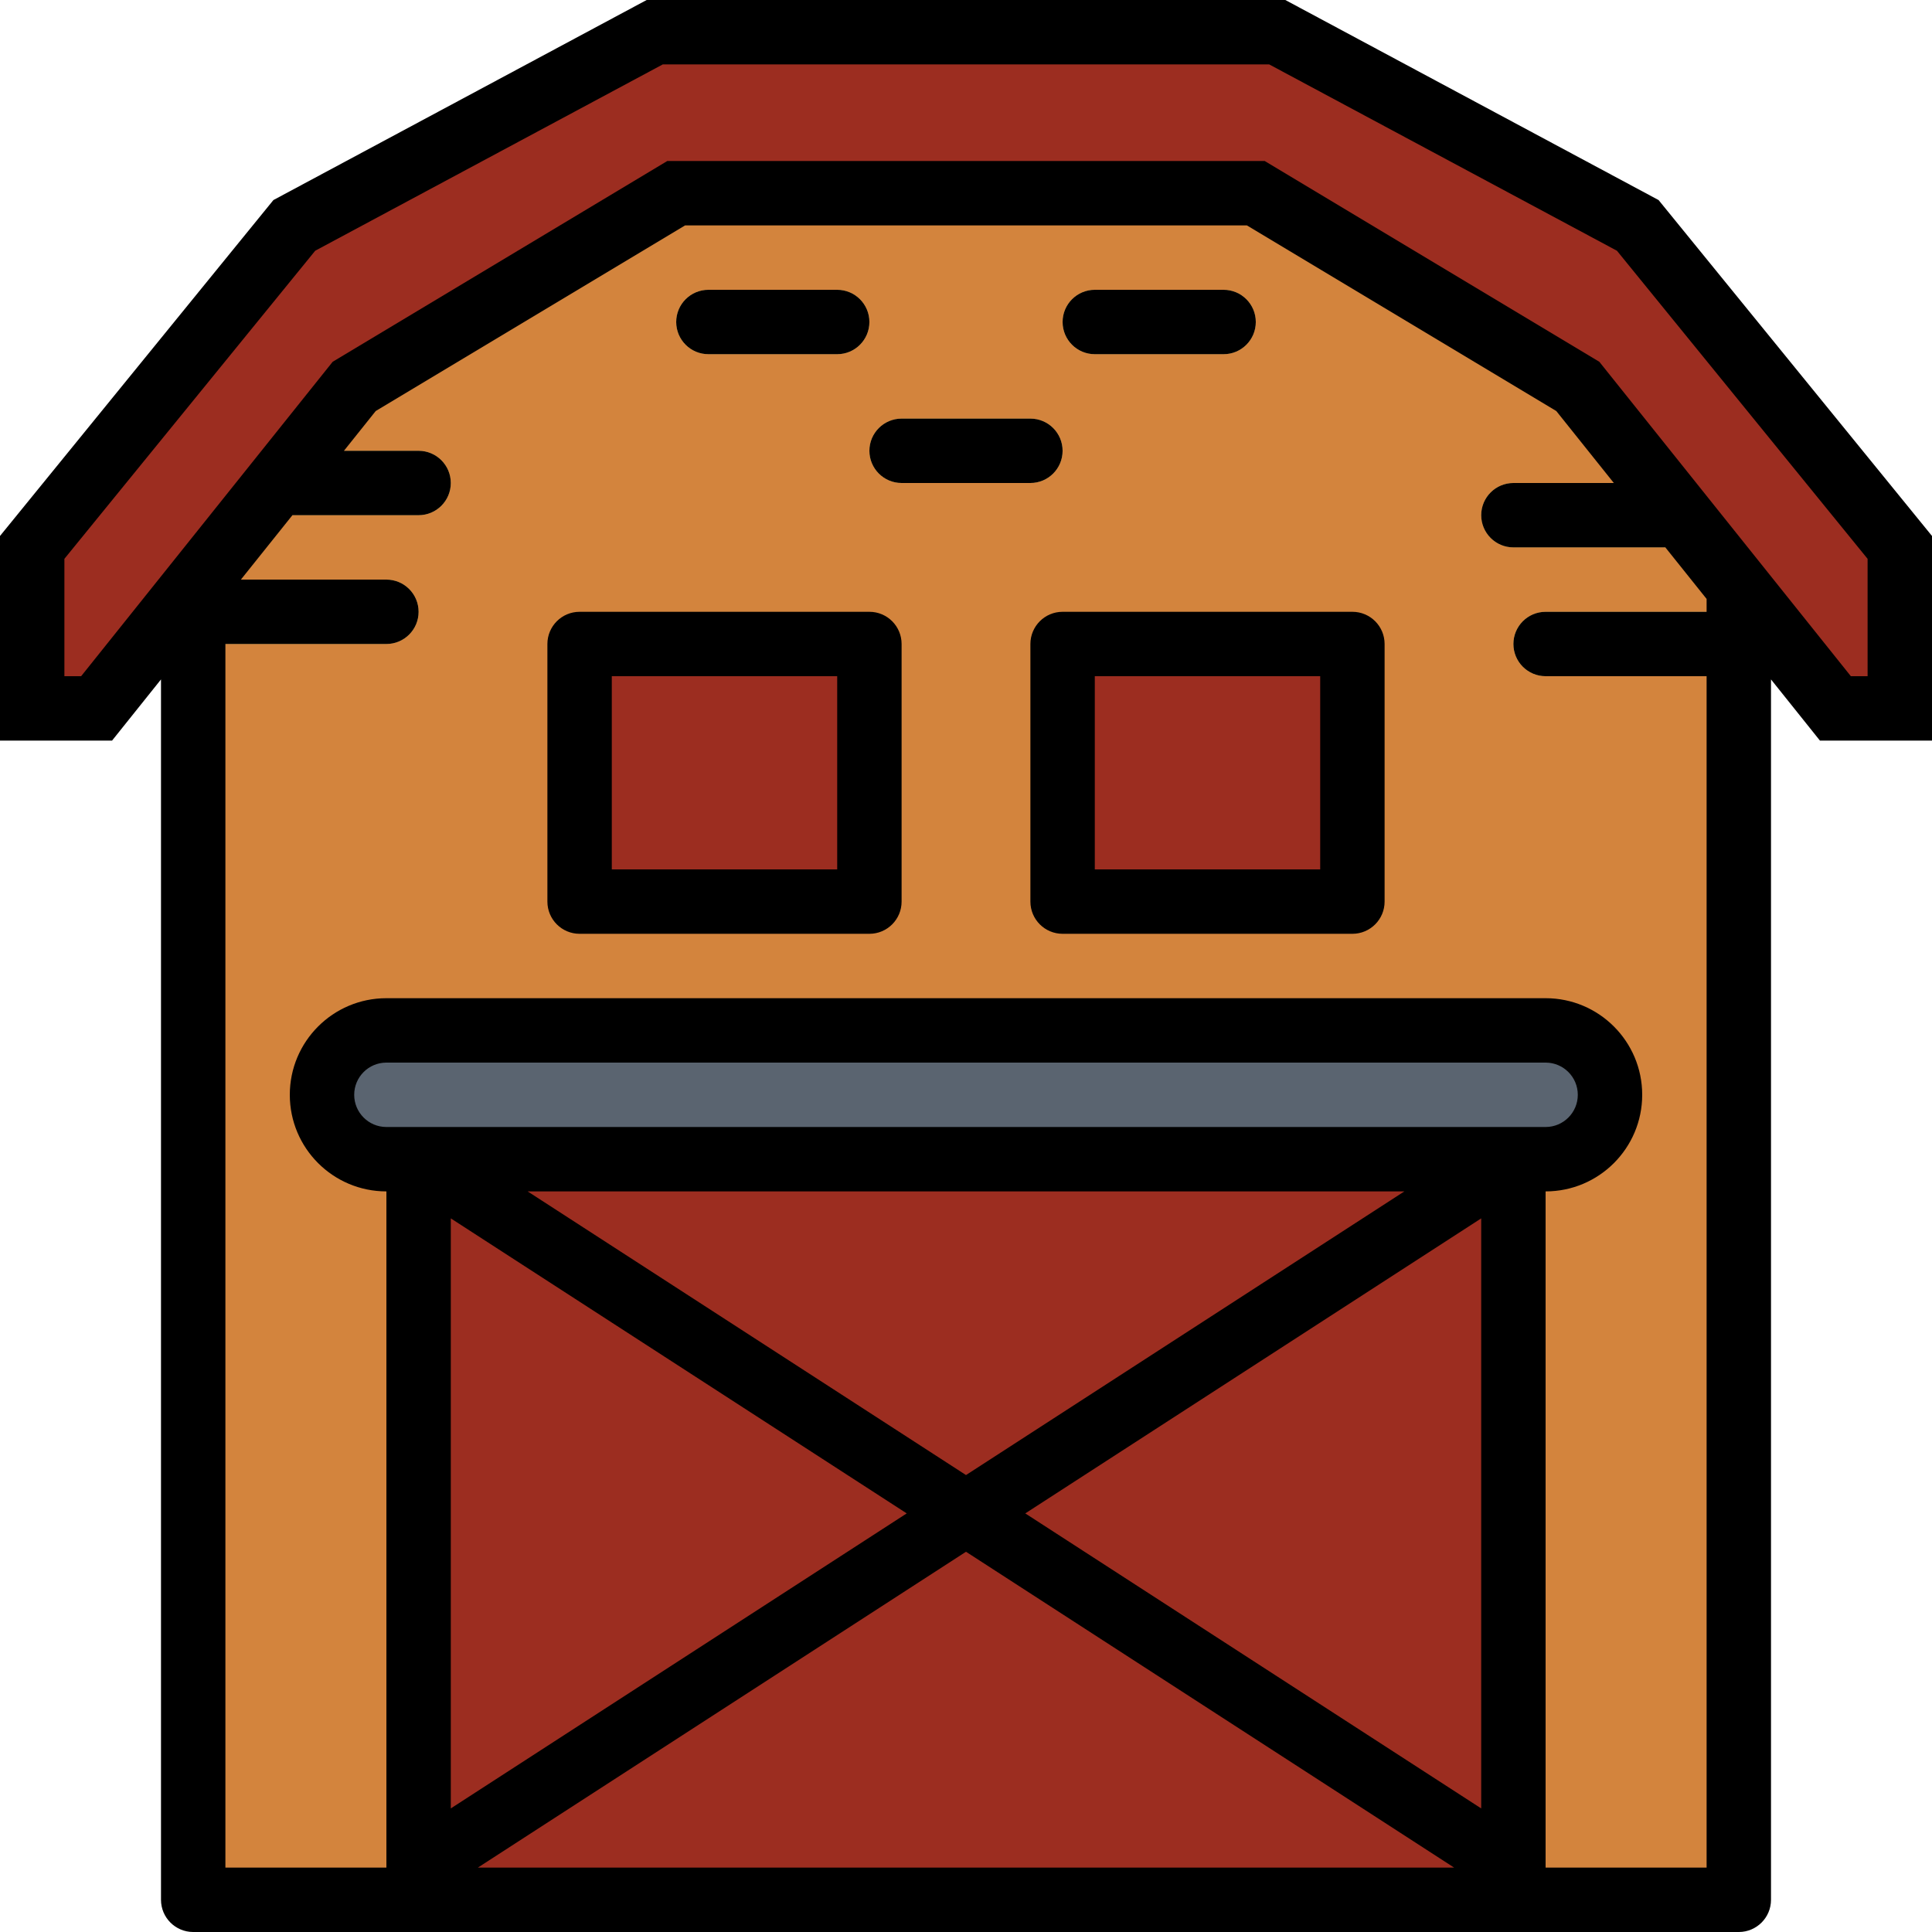 <svg height="480pt" viewBox="0 0 480 480" width="480pt" xmlns="http://www.w3.org/2000/svg"><path d="m432 472h-384v-326l40-50 80-48h144l80 48 40 50zm0 0" fill="#d3843d"/><path d="m104 288h272v184h-272zm0 0" fill="#9c2d20"/><path d="m144 160h72v64h-72zm0 0" fill="#9c2d20"/><path d="m264 160h72v64h-72zm0 0" fill="#9c2d20"/><g fill="#ffd782"><path d="m104 128h-32c-4.418 0-8-3.582-8-8s3.582-8 8-8h32c4.418 0 8 3.582 8 8s-3.582 8-8 8zm0 0"/><path d="m416 136h-40c-4.418 0-8-3.582-8-8s3.582-8 8-8h40c4.418 0 8 3.582 8 8s-3.582 8-8 8zm0 0"/><path d="m208 88h-32c-4.418 0-8-3.582-8-8s3.582-8 8-8h32c4.418 0 8 3.582 8 8s-3.582 8-8 8zm0 0"/><path d="m304 88h-32c-4.418 0-8-3.582-8-8s3.582-8 8-8h32c4.418 0 8 3.582 8 8s-3.582 8-8 8zm0 0"/><path d="m256 120h-32c-4.418 0-8-3.582-8-8s3.582-8 8-8h32c4.418 0 8 3.582 8 8s-3.582 8-8 8zm0 0"/><path d="m96 160h-48c-4.418 0-8-3.582-8-8s3.582-8 8-8h48c4.418 0 8 3.582 8 8s-3.582 8-8 8zm0 0"/><path d="m432 168h-48c-4.418 0-8-3.582-8-8s3.582-8 8-8h48c4.418 0 8 3.582 8 8s-3.582 8-8 8zm0 0"/></g><path d="m96 256h288c8.836 0 16 7.164 16 16s-7.164 16-16 16h-288c-8.836 0-16-7.164-16-16s7.164-16 16-16zm0 0" fill="#5a6470"/><path d="m472 136-65.121-80-89.543-48h-154.672l-89.543 48-65.121 80v40h16l64-80 80-48h144l80 48 64 80h16zm0 0" fill="#9c2d20"/><path d="m319.336 0h-158.672l-92.734 49.703-67.93 83.457v50.84h27.84l12.16-15.199v303.199c0 4.418 3.582 8 8 8h384c4.418 0 8-3.582 8-8v-303.199l12.16 15.199h27.84v-50.84l-67.93-83.457zm-79.336 366.473-108.91-70.473h217.82zm128-63.77v146.594l-113.273-73.297zm-142.727 73.297-113.273 73.297v-146.594zm14.727 9.527 121.273 78.473h-242.547zm-144-105.527c-4.418 0-8-3.582-8-8s3.582-8 8-8h288c4.418 0 8 3.582 8 8s-3.582 8-8 8zm288 184v-168c13.254 0 24-10.746 24-24s-10.746-24-24-24h-288c-13.254 0-24 10.746-24 24s10.746 24 24 24v168h-40v-304h40c4.418 0 8-3.582 8-8s-3.582-8-8-8h-36.152l12.801-16h31.352c4.418 0 8-3.582 8-8s-3.582-8-8-8h-18.551l7.895-9.879 76.871-46.121h139.57l76.871 46.121 14.297 17.879h-24.953c-4.418 0-8 3.582-8 8s3.582 8 8 8h37.754l10.246 12.801v3.199h-40c-4.418 0-8 3.582-8 8s3.582 8 8 8h40v296zm80-296h-4.16l-62.496-78.121-83.129-49.879h-148.43l-83.129 49.879-62.496 78.121h-4.16v-29.16l62.312-76.543 86.359-46.297h150.656l86.398 46.297 62.273 76.543zm0 0"/><path d="m216 152h-72c-4.418 0-8 3.582-8 8v64c0 4.418 3.582 8 8 8h72c4.418 0 8-3.582 8-8v-64c0-4.418-3.582-8-8-8zm-8 64h-56v-48h56zm0 0"/><path d="m336 152h-72c-4.418 0-8 3.582-8 8v64c0 4.418 3.582 8 8 8h72c4.418 0 8-3.582 8-8v-64c0-4.418-3.582-8-8-8zm-8 64h-56v-48h56zm0 0"/><path d="m176 88h32c4.418 0 8-3.582 8-8s-3.582-8-8-8h-32c-4.418 0-8 3.582-8 8s3.582 8 8 8zm0 0"/><path d="m272 88h32c4.418 0 8-3.582 8-8s-3.582-8-8-8h-32c-4.418 0-8 3.582-8 8s3.582 8 8 8zm0 0"/><path d="m264 112c0-4.418-3.582-8-8-8h-32c-4.418 0-8 3.582-8 8s3.582 8 8 8h32c4.418 0 8-3.582 8-8zm0 0"/></svg>